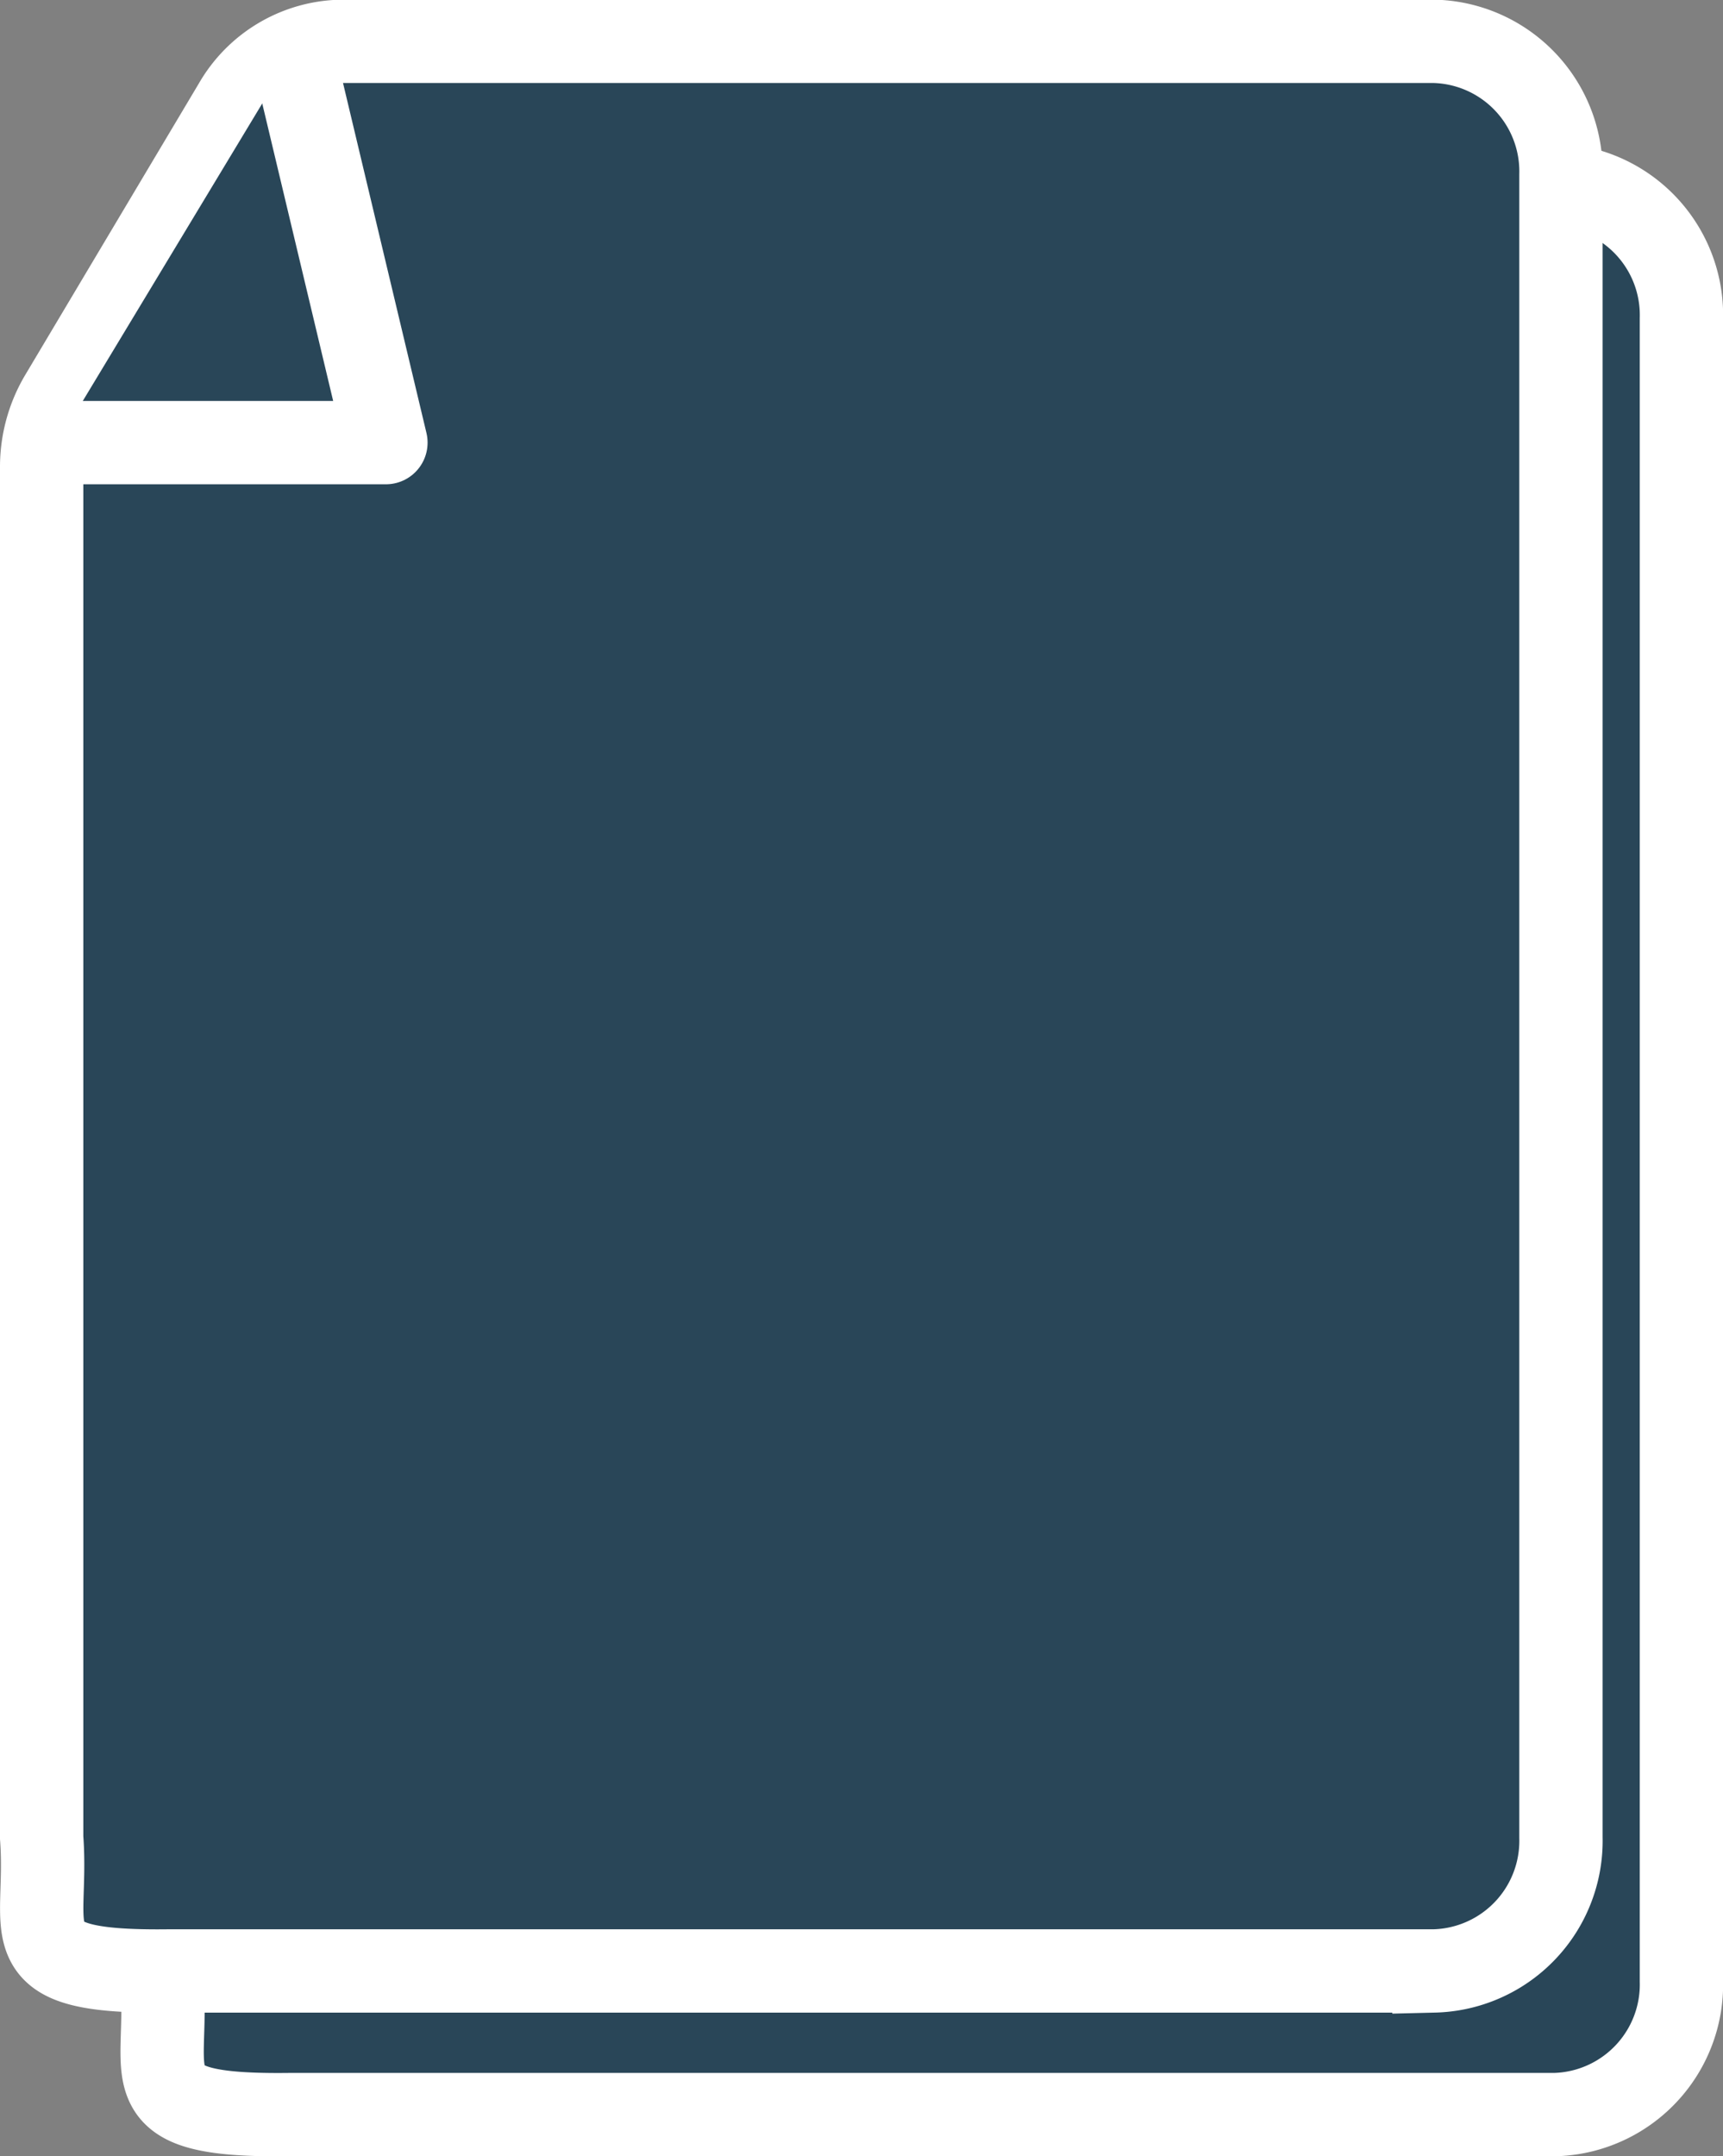 <svg xmlns="http://www.w3.org/2000/svg" width="20.68" height="25.876" viewBox="0 0 20.68 25.876">
  <rect x="0" y="0" width="20.68" height="25.876" fill="#808080" stroke="none"/>
  <g id="Group_832" data-name="Group 832" transform="translate(-239.637 -318.271)">
    <g id="Group_825" data-name="Group 825" transform="translate(241.58 320.495)">
      <path id="Path_916" data-name="Path 916" d="M245,321.522l-2.089,3.507a1.653,1.653,0,0,0-.231.846v16.45c.088,1.166-.418,1.623,1.524,1.6h15.188a1.562,1.562,0,0,0,1.524-1.6V322.368a1.561,1.561,0,0,0-1.524-1.6h-13.1A1.509,1.509,0,0,0,245,321.522Z" transform="translate(-242.678 -320.771)" fill="#294658" stroke="#fff" stroke-linecap="round" stroke-miterlimit="10" stroke-width="1"/>
      <path id="Path_917" data-name="Path 917" d="M242.677,327.44" transform="translate(-242.677 -323.65)" fill="#294658" stroke="#fff" stroke-linecap="round" stroke-linejoin="round" stroke-width="1"/>
      <path id="Path_918" data-name="Path 918" d="M243.019,325.681h3.94L245.841,321" transform="translate(-242.824 -320.869)" fill="#294658" stroke="#fff" stroke-linecap="round" stroke-linejoin="round" stroke-width="1"/>
    </g>
    <g id="Group_826" data-name="Group 826" transform="translate(240.135 318.771)">
      <path id="Path_919" data-name="Path 919" d="M242.458,319.522l-2.089,3.507a1.658,1.658,0,0,0-.231.846v16.45c.088,1.166-.419,1.623,1.524,1.6h15.187a1.562,1.562,0,0,0,1.524-1.6V320.367a1.562,1.562,0,0,0-1.524-1.6h-13.1A1.508,1.508,0,0,0,242.458,319.522Z" transform="translate(-240.136 -318.771)" fill="#294658" stroke="#fff" stroke-linecap="round" stroke-miterlimit="10" stroke-width="1"/>
      <path id="Path_920" data-name="Path 920" d="M240.135,325.44" transform="translate(-240.135 -321.65)" fill="#294658" stroke="#fff" stroke-linecap="round" stroke-linejoin="round" stroke-width="1"/>
      <path id="Path_921" data-name="Path 921" d="M240.476,323.681h3.94L243.3,319" transform="translate(-240.282 -318.869)" fill="#294658" stroke="#fff" stroke-linecap="round" stroke-linejoin="round" stroke-width="1"/>
    </g>
  </g>
</svg>
